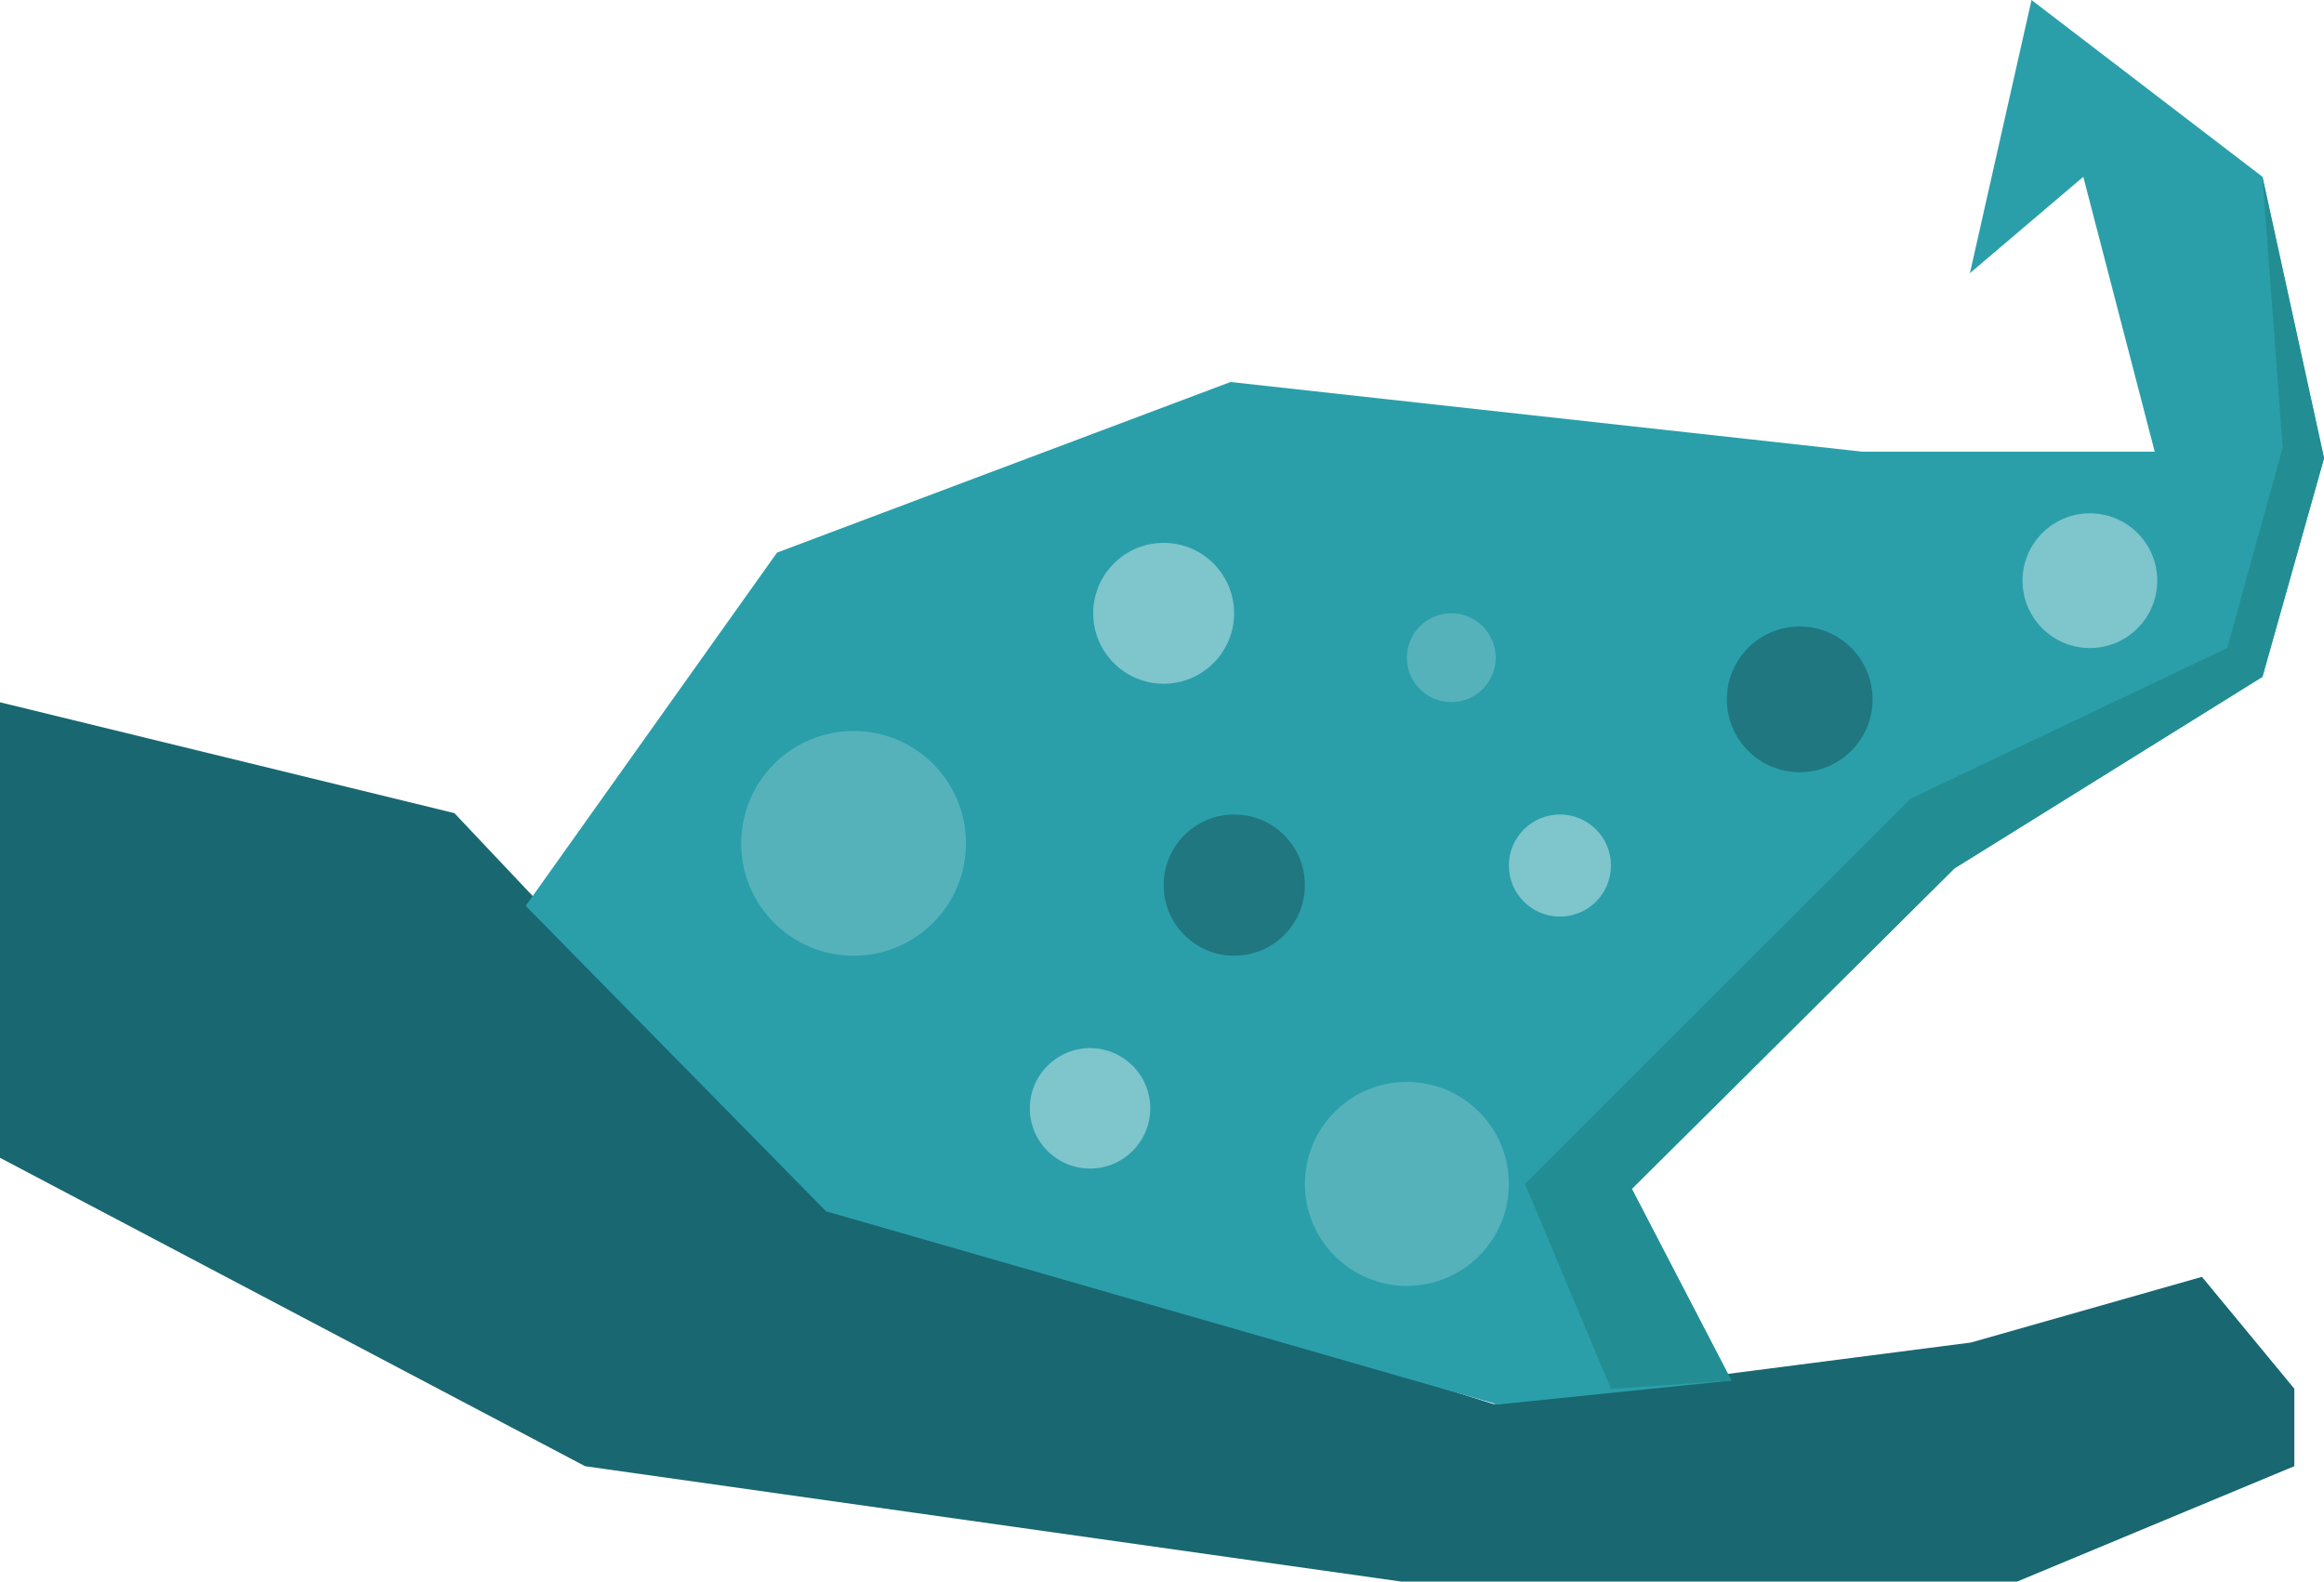 <svg xmlns="http://www.w3.org/2000/svg" width="133.932" height="91.157" viewBox="0 0 133.932 91.157"><defs><style>.a{fill:#196771;}.b{fill:#2a9faa;}.c{fill:#55b2bb;}.d{fill:#7fc5cc;}.e{fill:#207780;}.f{fill:#228e93;}</style></defs><g transform="translate(-1492.88 -754.396)"><g transform="translate(1492.88 754.396)"><path class="a" d="M1526.6,842.359l-33.722-17.777V798.328l26.19,6.391,20.431,21.637,39.458,12.424,27.51-3.55,13.311-3.785,5.324,6.447v4.466l-15.973,6.65h-35.5Z" transform="translate(-1492.88 -757.852)"/><path class="b" d="M1525.761,806.607l14.483-20.361,26.136-9.833,36.4,4.015h16.861l-4.116-15.841-6.533,5.552,3.549-15.742,13.312,10.19,3.55,16.22-3.55,12.6L1608.1,804.449l-18.592,18.47,5.739,11.048-13.474,1.381-38.7-11.136Z" transform="translate(-1495.465 -754.396)"/><circle class="c" cx="6.477" cy="6.477" r="6.477" transform="translate(42.715 42.131)"/><circle class="d" cx="4.06" cy="4.06" r="4.06" transform="translate(63.002 31.289)"/><circle class="e" cx="4.07" cy="4.07" r="4.07" transform="translate(67.061 46.945)"/><circle class="d" cx="3.47" cy="3.47" r="3.47" transform="translate(59.35 60.411)"/><circle class="c" cx="5.877" cy="5.877" r="5.877" transform="translate(75.202 62.359)"/><circle class="d" cx="2.942" cy="2.942" r="2.942" transform="translate(86.956 46.945)"/><circle class="c" cx="2.559" cy="2.559" r="2.559" transform="translate(81.079 35.348)"/><circle class="e" cx="4.2" cy="4.2" r="4.2" transform="translate(99.517 36.108)"/><circle class="d" cx="3.882" cy="3.882" r="3.882" transform="translate(116.558 29.586)"/></g><path class="f" d="M1630.764,765.456l1.169,15.608-3.2,11.552L1610.48,801.3l-22.214,22.2,4.956,11.82,6.941-.486-5.74-11.048,18.592-18.47,17.748-11.042,3.55-12.6Z" transform="translate(-7.502 -0.87)"/></g></svg>